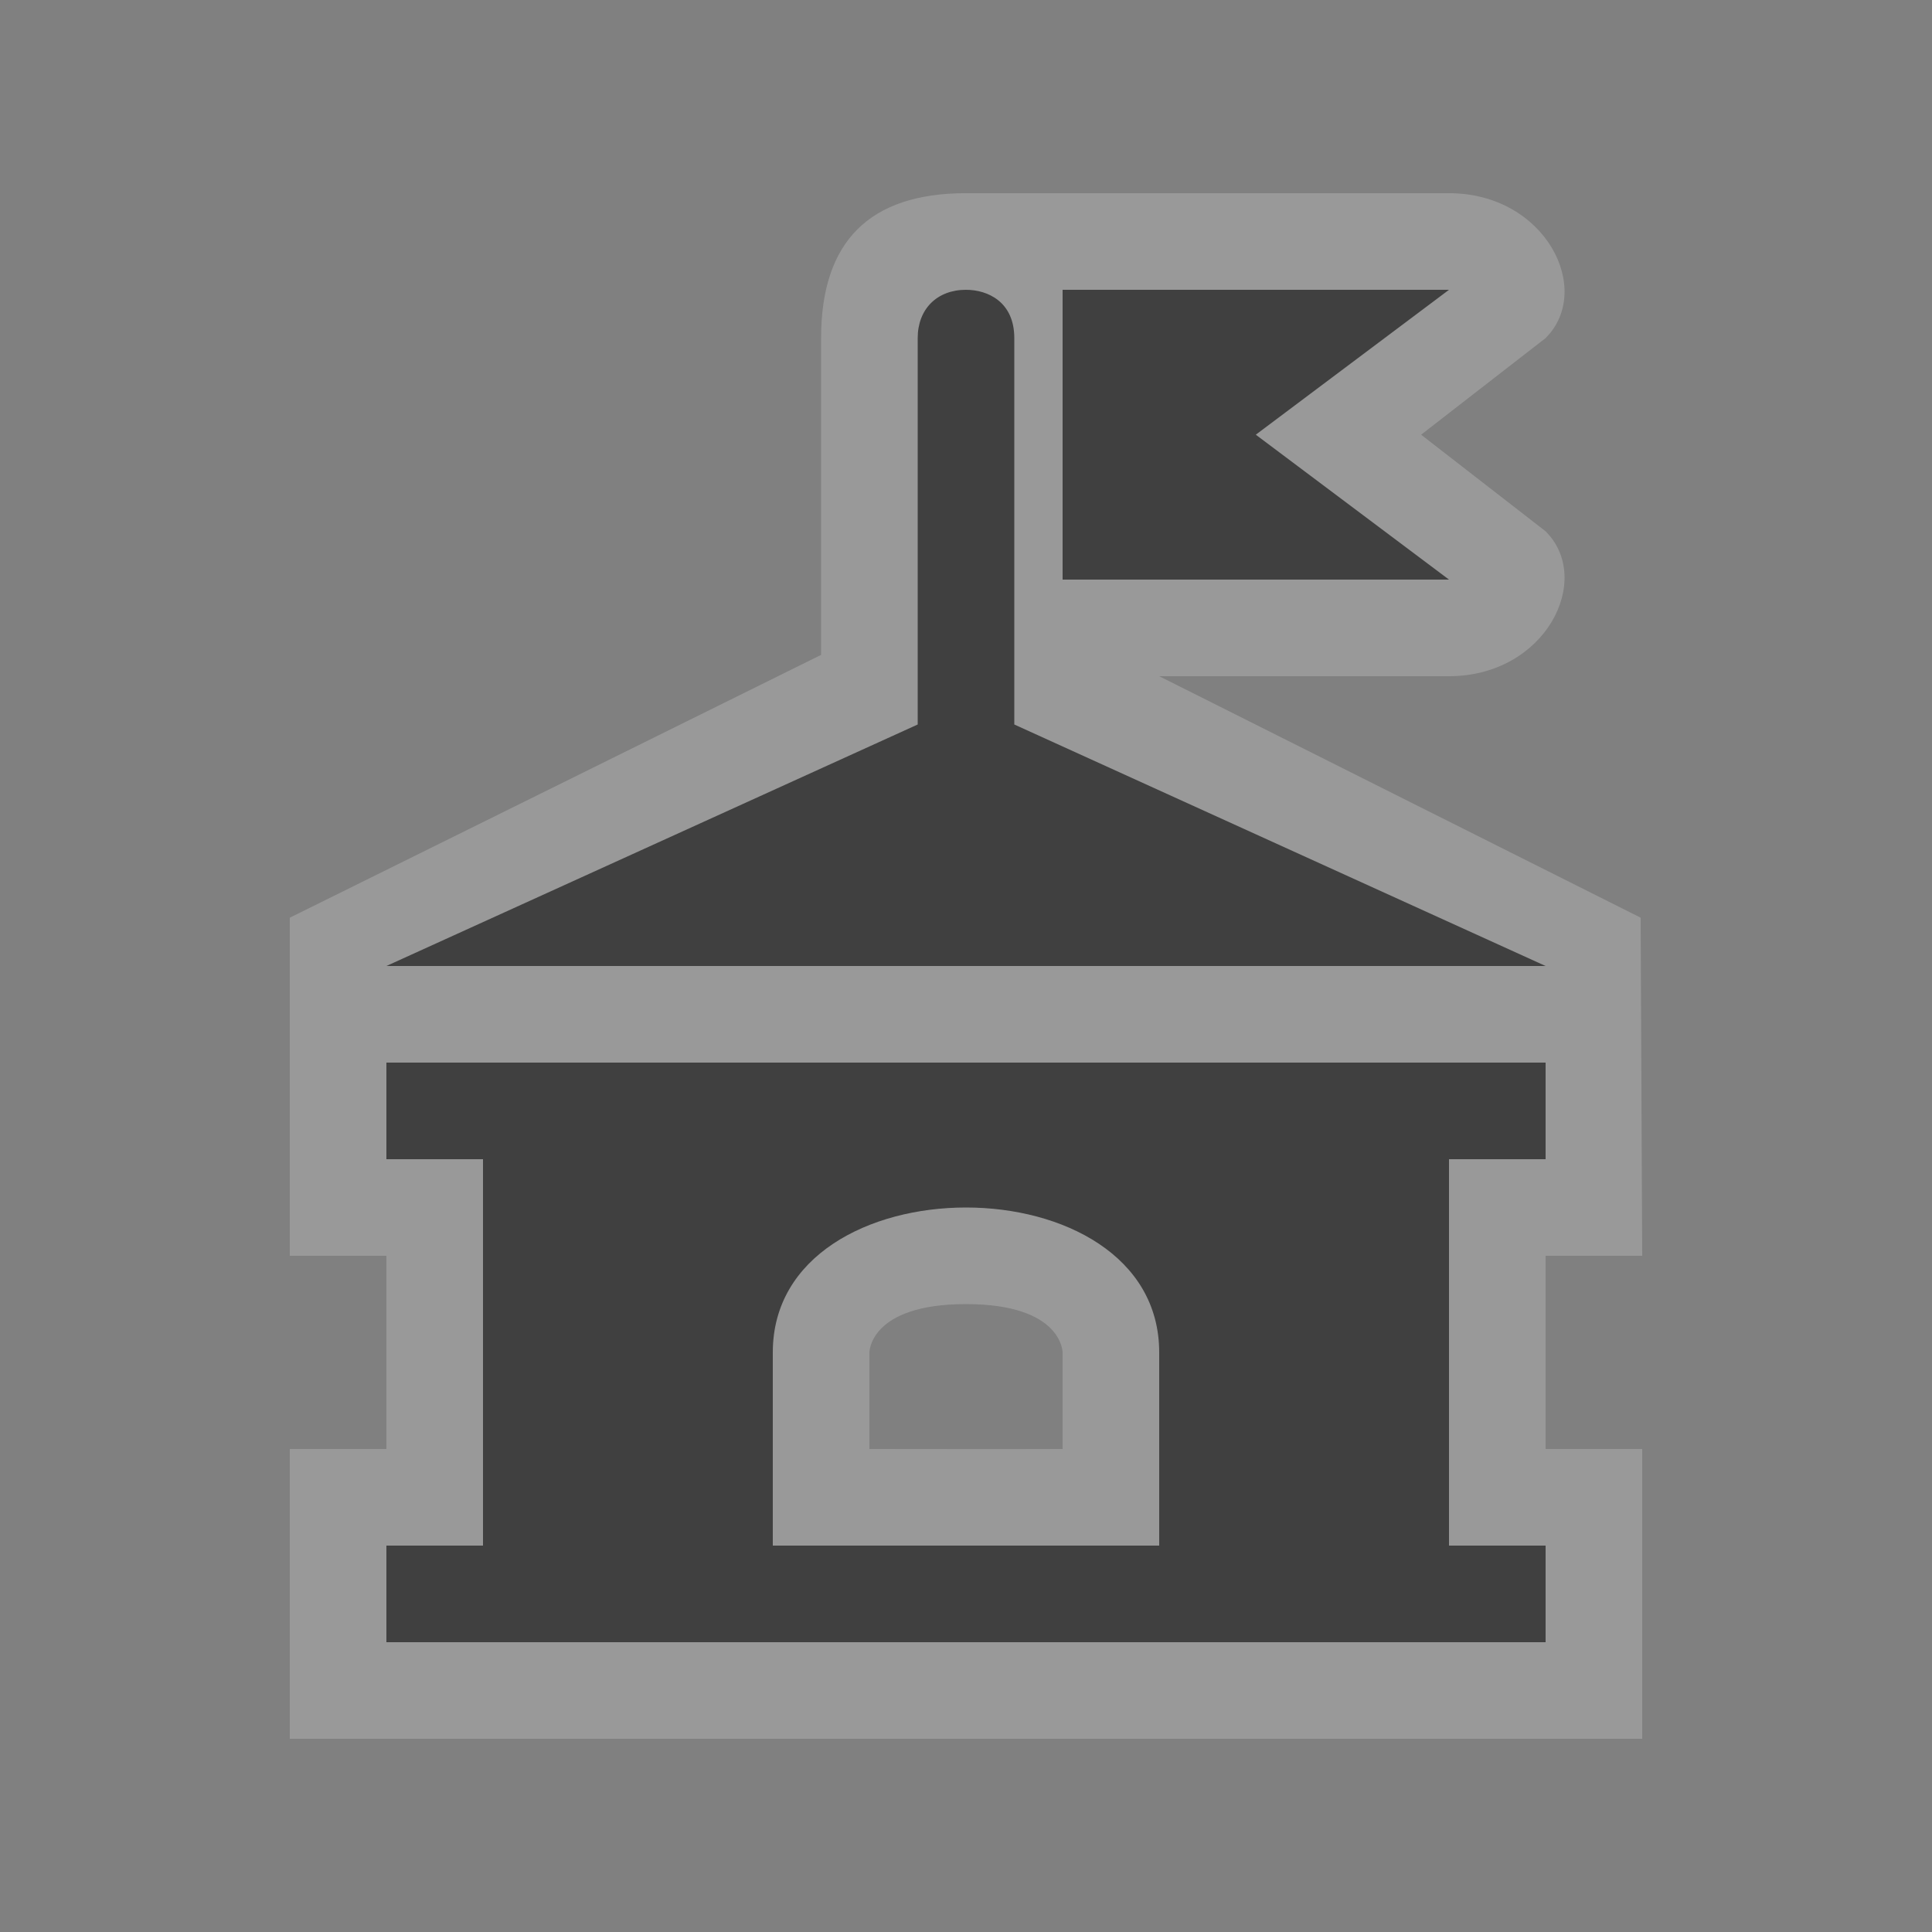 <?xml version="1.0" encoding="UTF-8" standalone="no"?>
<svg xmlns:rdf="http://www.w3.org/1999/02/22-rdf-syntax-ns#" xmlns="http://www.w3.org/2000/svg" height="580" width="580" version="1.0" xmlns:cc="http://creativecommons.org/ns#" xmlns:dc="http://purl.org/dc/elements/1.1/">
 <rect width="100%" height="100%" fill="#808080" stroke="none"/>
 <title>townhall</title>
 <path opacity=".2" d="m246.5 101.5v95.099l-159.5 78.9v101.5h29v58h-29v87h406v-87h-29v-58h29l-0.47-101.51-144.53-72.49h87c29 0 43.5-29 29-43.5l-37.37-29 37.37-29c14.5-14.5 0-43.5-29-43.5h-145c-29 0-43.5 14.5-43.5 43.5zm43.5 290c29 0 29 14.5 29 14.5v29c-18.508 0.071-39.492 0.008-58 0v-29s0-14.5 29-14.5z" fill="#fff"/>
 <path d="m290 87c-8.71 0-14.5 5.792-14.5 14.5v116l-159.5 72.5h348l-159.5-72.5v-116c0-10.885-7.97-14.5-14.5-14.5zm29 0v87h116l-58-43.5 58-43.5h-116zm-203 232v29h29v116h-29v29h348v-29h-29v-116h29v-29h-348zm174 43.5c29 0 58 14.5 58 43.5v58h-116v-58c0-29 29-43.5 58-43.5z" fill="#404040"/>
</svg>
